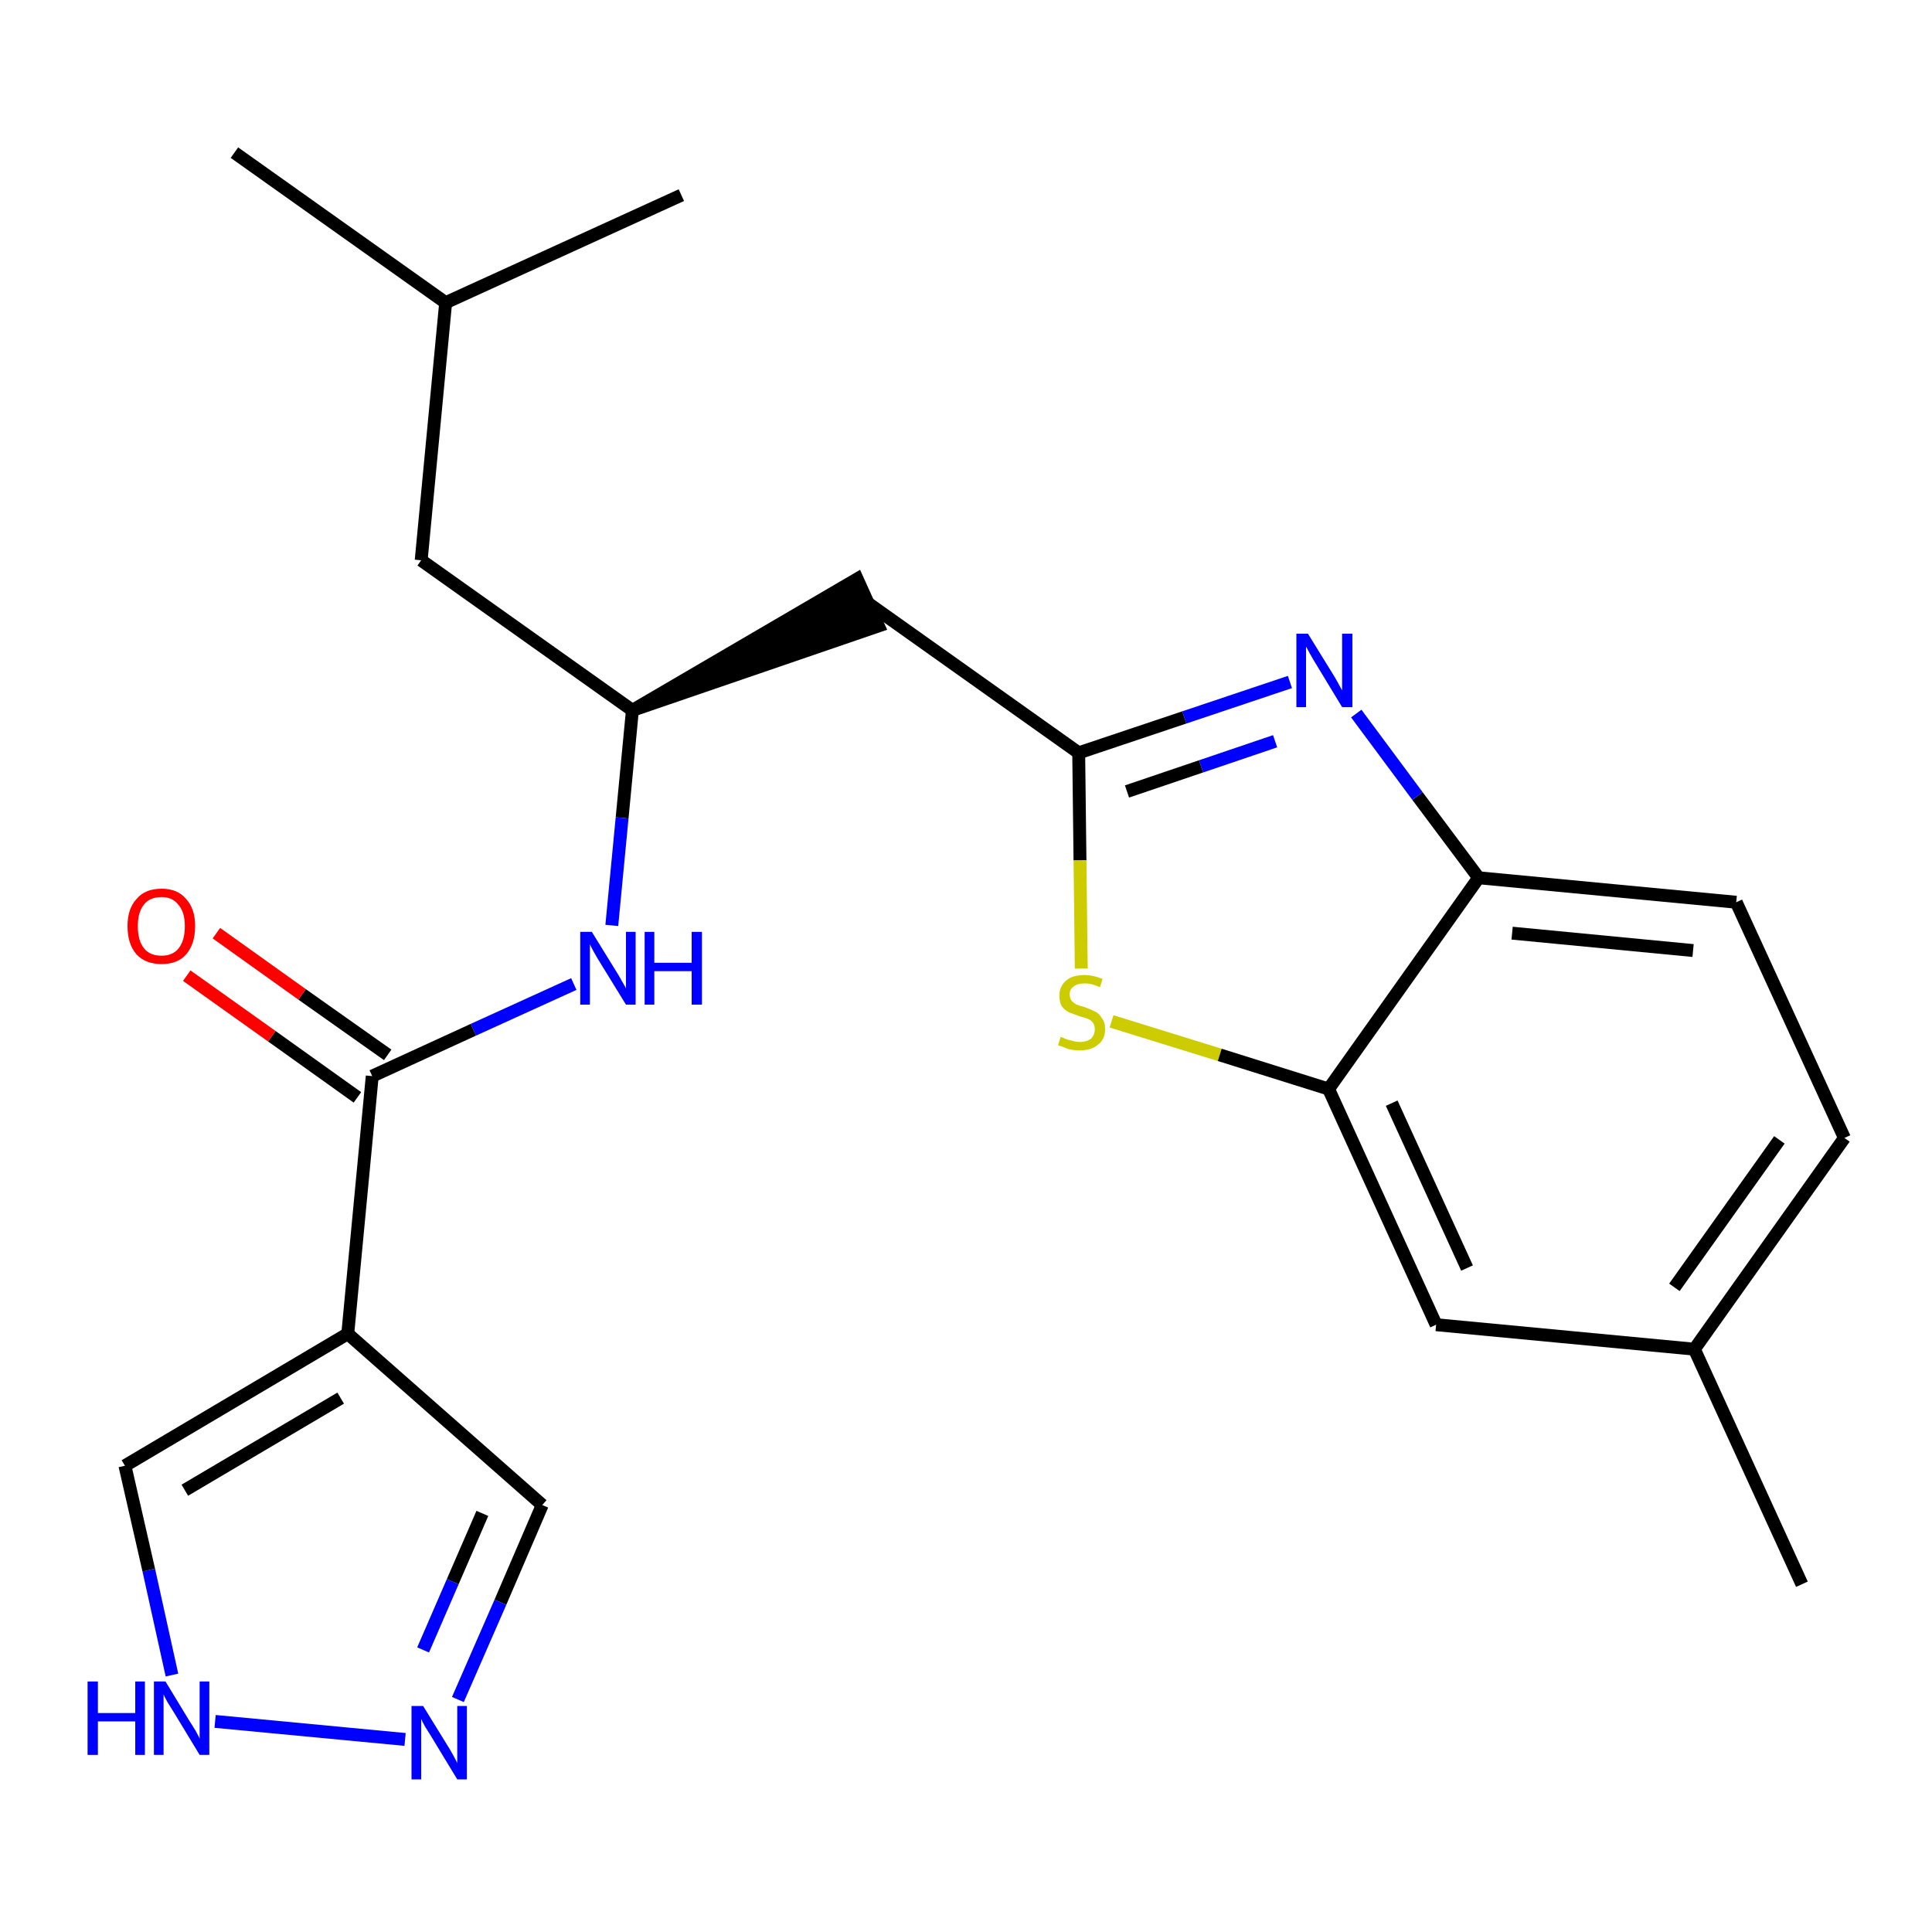 <?xml version='1.0' encoding='iso-8859-1'?>
<svg version='1.1' baseProfile='full'
              xmlns='http://www.w3.org/2000/svg'
                      xmlns:rdkit='http://www.rdkit.org/xml'
                      xmlns:xlink='http://www.w3.org/1999/xlink'
                  xml:space='preserve'
width='300px' height='300px' viewBox='0 0 300 300'>
<!-- END OF HEADER -->
<path class='bond-0 atom-0 atom-1' d='M 279.8,246.0 L 263.1,209.5' style='fill:none;fill-rule:evenodd;stroke:#000000;stroke-width:2.0px;stroke-linecap:butt;stroke-linejoin:miter;stroke-opacity:1' />
<path class='bond-1 atom-1 atom-2' d='M 263.1,209.5 L 286.4,176.7' style='fill:none;fill-rule:evenodd;stroke:#000000;stroke-width:2.0px;stroke-linecap:butt;stroke-linejoin:miter;stroke-opacity:1' />
<path class='bond-1 atom-1 atom-2' d='M 260.0,199.9 L 276.3,177.0' style='fill:none;fill-rule:evenodd;stroke:#000000;stroke-width:2.0px;stroke-linecap:butt;stroke-linejoin:miter;stroke-opacity:1' />
<path class='bond-23 atom-23 atom-1' d='M 223.0,205.7 L 263.1,209.5' style='fill:none;fill-rule:evenodd;stroke:#000000;stroke-width:2.0px;stroke-linecap:butt;stroke-linejoin:miter;stroke-opacity:1' />
<path class='bond-2 atom-2 atom-3' d='M 286.4,176.7 L 269.6,140.1' style='fill:none;fill-rule:evenodd;stroke:#000000;stroke-width:2.0px;stroke-linecap:butt;stroke-linejoin:miter;stroke-opacity:1' />
<path class='bond-3 atom-3 atom-4' d='M 269.6,140.1 L 229.6,136.3' style='fill:none;fill-rule:evenodd;stroke:#000000;stroke-width:2.0px;stroke-linecap:butt;stroke-linejoin:miter;stroke-opacity:1' />
<path class='bond-3 atom-3 atom-4' d='M 262.9,147.6 L 234.8,144.9' style='fill:none;fill-rule:evenodd;stroke:#000000;stroke-width:2.0px;stroke-linecap:butt;stroke-linejoin:miter;stroke-opacity:1' />
<path class='bond-4 atom-4 atom-5' d='M 229.6,136.3 L 220.1,123.6' style='fill:none;fill-rule:evenodd;stroke:#000000;stroke-width:2.0px;stroke-linecap:butt;stroke-linejoin:miter;stroke-opacity:1' />
<path class='bond-4 atom-4 atom-5' d='M 220.1,123.6 L 210.6,110.8' style='fill:none;fill-rule:evenodd;stroke:#0000FF;stroke-width:2.0px;stroke-linecap:butt;stroke-linejoin:miter;stroke-opacity:1' />
<path class='bond-24 atom-22 atom-4' d='M 206.3,169.1 L 229.6,136.3' style='fill:none;fill-rule:evenodd;stroke:#000000;stroke-width:2.0px;stroke-linecap:butt;stroke-linejoin:miter;stroke-opacity:1' />
<path class='bond-5 atom-5 atom-6' d='M 200.3,105.9 L 183.9,111.4' style='fill:none;fill-rule:evenodd;stroke:#0000FF;stroke-width:2.0px;stroke-linecap:butt;stroke-linejoin:miter;stroke-opacity:1' />
<path class='bond-5 atom-5 atom-6' d='M 183.9,111.4 L 167.5,116.9' style='fill:none;fill-rule:evenodd;stroke:#000000;stroke-width:2.0px;stroke-linecap:butt;stroke-linejoin:miter;stroke-opacity:1' />
<path class='bond-5 atom-5 atom-6' d='M 198.0,115.1 L 186.5,119.0' style='fill:none;fill-rule:evenodd;stroke:#0000FF;stroke-width:2.0px;stroke-linecap:butt;stroke-linejoin:miter;stroke-opacity:1' />
<path class='bond-5 atom-5 atom-6' d='M 186.5,119.0 L 175.0,122.9' style='fill:none;fill-rule:evenodd;stroke:#000000;stroke-width:2.0px;stroke-linecap:butt;stroke-linejoin:miter;stroke-opacity:1' />
<path class='bond-6 atom-6 atom-7' d='M 167.5,116.9 L 134.7,93.6' style='fill:none;fill-rule:evenodd;stroke:#000000;stroke-width:2.0px;stroke-linecap:butt;stroke-linejoin:miter;stroke-opacity:1' />
<path class='bond-20 atom-6 atom-21' d='M 167.5,116.9 L 167.7,133.6' style='fill:none;fill-rule:evenodd;stroke:#000000;stroke-width:2.0px;stroke-linecap:butt;stroke-linejoin:miter;stroke-opacity:1' />
<path class='bond-20 atom-6 atom-21' d='M 167.7,133.6 L 167.9,150.4' style='fill:none;fill-rule:evenodd;stroke:#CCCC00;stroke-width:2.0px;stroke-linecap:butt;stroke-linejoin:miter;stroke-opacity:1' />
<path class='bond-7 atom-8 atom-7' d='M 98.2,110.3 L 136.4,97.2 L 133.1,89.9 Z' style='fill:#000000;fill-rule:evenodd;fill-opacity:1;stroke:#000000;stroke-width:2.0px;stroke-linecap:butt;stroke-linejoin:miter;stroke-opacity:1;' />
<path class='bond-8 atom-8 atom-9' d='M 98.2,110.3 L 65.4,87.0' style='fill:none;fill-rule:evenodd;stroke:#000000;stroke-width:2.0px;stroke-linecap:butt;stroke-linejoin:miter;stroke-opacity:1' />
<path class='bond-12 atom-8 atom-13' d='M 98.2,110.3 L 96.6,127.0' style='fill:none;fill-rule:evenodd;stroke:#000000;stroke-width:2.0px;stroke-linecap:butt;stroke-linejoin:miter;stroke-opacity:1' />
<path class='bond-12 atom-8 atom-13' d='M 96.6,127.0 L 95.0,143.7' style='fill:none;fill-rule:evenodd;stroke:#0000FF;stroke-width:2.0px;stroke-linecap:butt;stroke-linejoin:miter;stroke-opacity:1' />
<path class='bond-9 atom-9 atom-10' d='M 65.4,87.0 L 69.2,47.0' style='fill:none;fill-rule:evenodd;stroke:#000000;stroke-width:2.0px;stroke-linecap:butt;stroke-linejoin:miter;stroke-opacity:1' />
<path class='bond-10 atom-10 atom-11' d='M 69.2,47.0 L 36.4,23.7' style='fill:none;fill-rule:evenodd;stroke:#000000;stroke-width:2.0px;stroke-linecap:butt;stroke-linejoin:miter;stroke-opacity:1' />
<path class='bond-11 atom-10 atom-12' d='M 69.2,47.0 L 105.8,30.3' style='fill:none;fill-rule:evenodd;stroke:#000000;stroke-width:2.0px;stroke-linecap:butt;stroke-linejoin:miter;stroke-opacity:1' />
<path class='bond-13 atom-13 atom-14' d='M 89.1,152.8 L 73.5,159.9' style='fill:none;fill-rule:evenodd;stroke:#0000FF;stroke-width:2.0px;stroke-linecap:butt;stroke-linejoin:miter;stroke-opacity:1' />
<path class='bond-13 atom-13 atom-14' d='M 73.5,159.9 L 57.8,167.1' style='fill:none;fill-rule:evenodd;stroke:#000000;stroke-width:2.0px;stroke-linecap:butt;stroke-linejoin:miter;stroke-opacity:1' />
<path class='bond-14 atom-14 atom-15' d='M 60.2,163.8 L 46.9,154.4' style='fill:none;fill-rule:evenodd;stroke:#000000;stroke-width:2.0px;stroke-linecap:butt;stroke-linejoin:miter;stroke-opacity:1' />
<path class='bond-14 atom-14 atom-15' d='M 46.9,154.4 L 33.6,144.9' style='fill:none;fill-rule:evenodd;stroke:#FF0000;stroke-width:2.0px;stroke-linecap:butt;stroke-linejoin:miter;stroke-opacity:1' />
<path class='bond-14 atom-14 atom-15' d='M 55.5,170.4 L 42.2,160.9' style='fill:none;fill-rule:evenodd;stroke:#000000;stroke-width:2.0px;stroke-linecap:butt;stroke-linejoin:miter;stroke-opacity:1' />
<path class='bond-14 atom-14 atom-15' d='M 42.2,160.9 L 29.0,151.5' style='fill:none;fill-rule:evenodd;stroke:#FF0000;stroke-width:2.0px;stroke-linecap:butt;stroke-linejoin:miter;stroke-opacity:1' />
<path class='bond-15 atom-14 atom-16' d='M 57.8,167.1 L 54.0,207.1' style='fill:none;fill-rule:evenodd;stroke:#000000;stroke-width:2.0px;stroke-linecap:butt;stroke-linejoin:miter;stroke-opacity:1' />
<path class='bond-16 atom-16 atom-17' d='M 54.0,207.1 L 84.2,233.7' style='fill:none;fill-rule:evenodd;stroke:#000000;stroke-width:2.0px;stroke-linecap:butt;stroke-linejoin:miter;stroke-opacity:1' />
<path class='bond-25 atom-20 atom-16' d='M 19.4,227.6 L 54.0,207.1' style='fill:none;fill-rule:evenodd;stroke:#000000;stroke-width:2.0px;stroke-linecap:butt;stroke-linejoin:miter;stroke-opacity:1' />
<path class='bond-25 atom-20 atom-16' d='M 28.7,231.4 L 52.9,217.1' style='fill:none;fill-rule:evenodd;stroke:#000000;stroke-width:2.0px;stroke-linecap:butt;stroke-linejoin:miter;stroke-opacity:1' />
<path class='bond-17 atom-17 atom-18' d='M 84.2,233.7 L 77.7,248.8' style='fill:none;fill-rule:evenodd;stroke:#000000;stroke-width:2.0px;stroke-linecap:butt;stroke-linejoin:miter;stroke-opacity:1' />
<path class='bond-17 atom-17 atom-18' d='M 77.7,248.8 L 71.1,263.9' style='fill:none;fill-rule:evenodd;stroke:#0000FF;stroke-width:2.0px;stroke-linecap:butt;stroke-linejoin:miter;stroke-opacity:1' />
<path class='bond-17 atom-17 atom-18' d='M 74.9,235.0 L 70.3,245.6' style='fill:none;fill-rule:evenodd;stroke:#000000;stroke-width:2.0px;stroke-linecap:butt;stroke-linejoin:miter;stroke-opacity:1' />
<path class='bond-17 atom-17 atom-18' d='M 70.3,245.6 L 65.7,256.2' style='fill:none;fill-rule:evenodd;stroke:#0000FF;stroke-width:2.0px;stroke-linecap:butt;stroke-linejoin:miter;stroke-opacity:1' />
<path class='bond-18 atom-18 atom-19' d='M 62.9,270.1 L 33.4,267.3' style='fill:none;fill-rule:evenodd;stroke:#0000FF;stroke-width:2.0px;stroke-linecap:butt;stroke-linejoin:miter;stroke-opacity:1' />
<path class='bond-19 atom-19 atom-20' d='M 26.7,260.1 L 23.1,243.8' style='fill:none;fill-rule:evenodd;stroke:#0000FF;stroke-width:2.0px;stroke-linecap:butt;stroke-linejoin:miter;stroke-opacity:1' />
<path class='bond-19 atom-19 atom-20' d='M 23.1,243.8 L 19.4,227.6' style='fill:none;fill-rule:evenodd;stroke:#000000;stroke-width:2.0px;stroke-linecap:butt;stroke-linejoin:miter;stroke-opacity:1' />
<path class='bond-21 atom-21 atom-22' d='M 172.6,158.6 L 189.4,163.8' style='fill:none;fill-rule:evenodd;stroke:#CCCC00;stroke-width:2.0px;stroke-linecap:butt;stroke-linejoin:miter;stroke-opacity:1' />
<path class='bond-21 atom-21 atom-22' d='M 189.4,163.8 L 206.3,169.1' style='fill:none;fill-rule:evenodd;stroke:#000000;stroke-width:2.0px;stroke-linecap:butt;stroke-linejoin:miter;stroke-opacity:1' />
<path class='bond-22 atom-22 atom-23' d='M 206.3,169.1 L 223.0,205.7' style='fill:none;fill-rule:evenodd;stroke:#000000;stroke-width:2.0px;stroke-linecap:butt;stroke-linejoin:miter;stroke-opacity:1' />
<path class='bond-22 atom-22 atom-23' d='M 216.1,171.3 L 227.8,196.9' style='fill:none;fill-rule:evenodd;stroke:#000000;stroke-width:2.0px;stroke-linecap:butt;stroke-linejoin:miter;stroke-opacity:1' />
<path  class='atom-5' d='M 203.1 98.4
L 206.8 104.4
Q 207.2 105.0, 207.8 106.1
Q 208.4 107.2, 208.4 107.2
L 208.4 98.4
L 210.0 98.4
L 210.0 109.8
L 208.4 109.8
L 204.4 103.2
Q 203.9 102.4, 203.4 101.5
Q 202.9 100.6, 202.8 100.4
L 202.8 109.8
L 201.3 109.8
L 201.3 98.4
L 203.1 98.4
' fill='#0000FF'/>
<path  class='atom-13' d='M 91.9 144.7
L 95.6 150.7
Q 96.0 151.3, 96.6 152.4
Q 97.2 153.4, 97.2 153.5
L 97.2 144.7
L 98.7 144.7
L 98.7 156.0
L 97.2 156.0
L 93.2 149.5
Q 92.7 148.7, 92.2 147.8
Q 91.7 146.9, 91.6 146.6
L 91.6 156.0
L 90.1 156.0
L 90.1 144.7
L 91.9 144.7
' fill='#0000FF'/>
<path  class='atom-13' d='M 100.1 144.7
L 101.6 144.7
L 101.6 149.5
L 107.4 149.5
L 107.4 144.7
L 109.0 144.7
L 109.0 156.0
L 107.4 156.0
L 107.4 150.8
L 101.6 150.8
L 101.6 156.0
L 100.1 156.0
L 100.1 144.7
' fill='#0000FF'/>
<path  class='atom-15' d='M 19.8 143.8
Q 19.8 141.1, 21.2 139.6
Q 22.5 138.0, 25.1 138.0
Q 27.6 138.0, 28.9 139.6
Q 30.3 141.1, 30.3 143.8
Q 30.3 146.6, 28.9 148.2
Q 27.6 149.7, 25.1 149.7
Q 22.6 149.7, 21.2 148.2
Q 19.8 146.6, 19.8 143.8
M 25.1 148.4
Q 26.8 148.4, 27.7 147.3
Q 28.7 146.1, 28.7 143.8
Q 28.7 141.6, 27.7 140.5
Q 26.8 139.3, 25.1 139.3
Q 23.3 139.3, 22.4 140.4
Q 21.4 141.6, 21.4 143.8
Q 21.4 146.1, 22.4 147.3
Q 23.3 148.4, 25.1 148.4
' fill='#FF0000'/>
<path  class='atom-18' d='M 65.7 264.9
L 69.4 270.9
Q 69.8 271.5, 70.4 272.6
Q 71.0 273.7, 71.0 273.8
L 71.0 264.9
L 72.5 264.9
L 72.5 276.3
L 71.0 276.3
L 67.0 269.7
Q 66.5 268.9, 66.0 268.1
Q 65.5 267.2, 65.4 266.9
L 65.4 276.3
L 63.9 276.3
L 63.9 264.9
L 65.7 264.9
' fill='#0000FF'/>
<path  class='atom-19' d='M 13.6 261.1
L 15.2 261.1
L 15.2 266.0
L 21.0 266.0
L 21.0 261.1
L 22.5 261.1
L 22.5 272.5
L 21.0 272.5
L 21.0 267.3
L 15.2 267.3
L 15.2 272.5
L 13.6 272.5
L 13.6 261.1
' fill='#0000FF'/>
<path  class='atom-19' d='M 25.7 261.1
L 29.4 267.2
Q 29.8 267.8, 30.4 268.8
Q 31.0 269.9, 31.0 270.0
L 31.0 261.1
L 32.5 261.1
L 32.5 272.5
L 31.0 272.5
L 27.0 265.9
Q 26.5 265.1, 26.0 264.3
Q 25.5 263.4, 25.4 263.1
L 25.4 272.5
L 23.9 272.5
L 23.9 261.1
L 25.7 261.1
' fill='#0000FF'/>
<path  class='atom-21' d='M 164.7 161.0
Q 164.8 161.0, 165.4 161.3
Q 165.9 161.5, 166.5 161.6
Q 167.1 161.8, 167.7 161.8
Q 168.7 161.8, 169.4 161.3
Q 170.0 160.7, 170.0 159.8
Q 170.0 159.2, 169.7 158.8
Q 169.4 158.4, 168.9 158.2
Q 168.4 158.0, 167.6 157.8
Q 166.6 157.4, 166.0 157.2
Q 165.4 156.9, 164.9 156.3
Q 164.5 155.6, 164.5 154.6
Q 164.5 153.2, 165.5 152.3
Q 166.5 151.4, 168.4 151.4
Q 169.7 151.4, 171.2 152.0
L 170.8 153.3
Q 169.5 152.7, 168.5 152.7
Q 167.3 152.7, 166.7 153.2
Q 166.1 153.6, 166.1 154.4
Q 166.1 155.0, 166.4 155.4
Q 166.8 155.8, 167.2 156.0
Q 167.7 156.2, 168.5 156.4
Q 169.5 156.8, 170.1 157.1
Q 170.7 157.4, 171.1 158.1
Q 171.6 158.7, 171.6 159.8
Q 171.6 161.4, 170.5 162.2
Q 169.5 163.1, 167.7 163.1
Q 166.7 163.1, 165.9 162.9
Q 165.2 162.6, 164.3 162.3
L 164.7 161.0
' fill='#CCCC00'/>
</svg>
